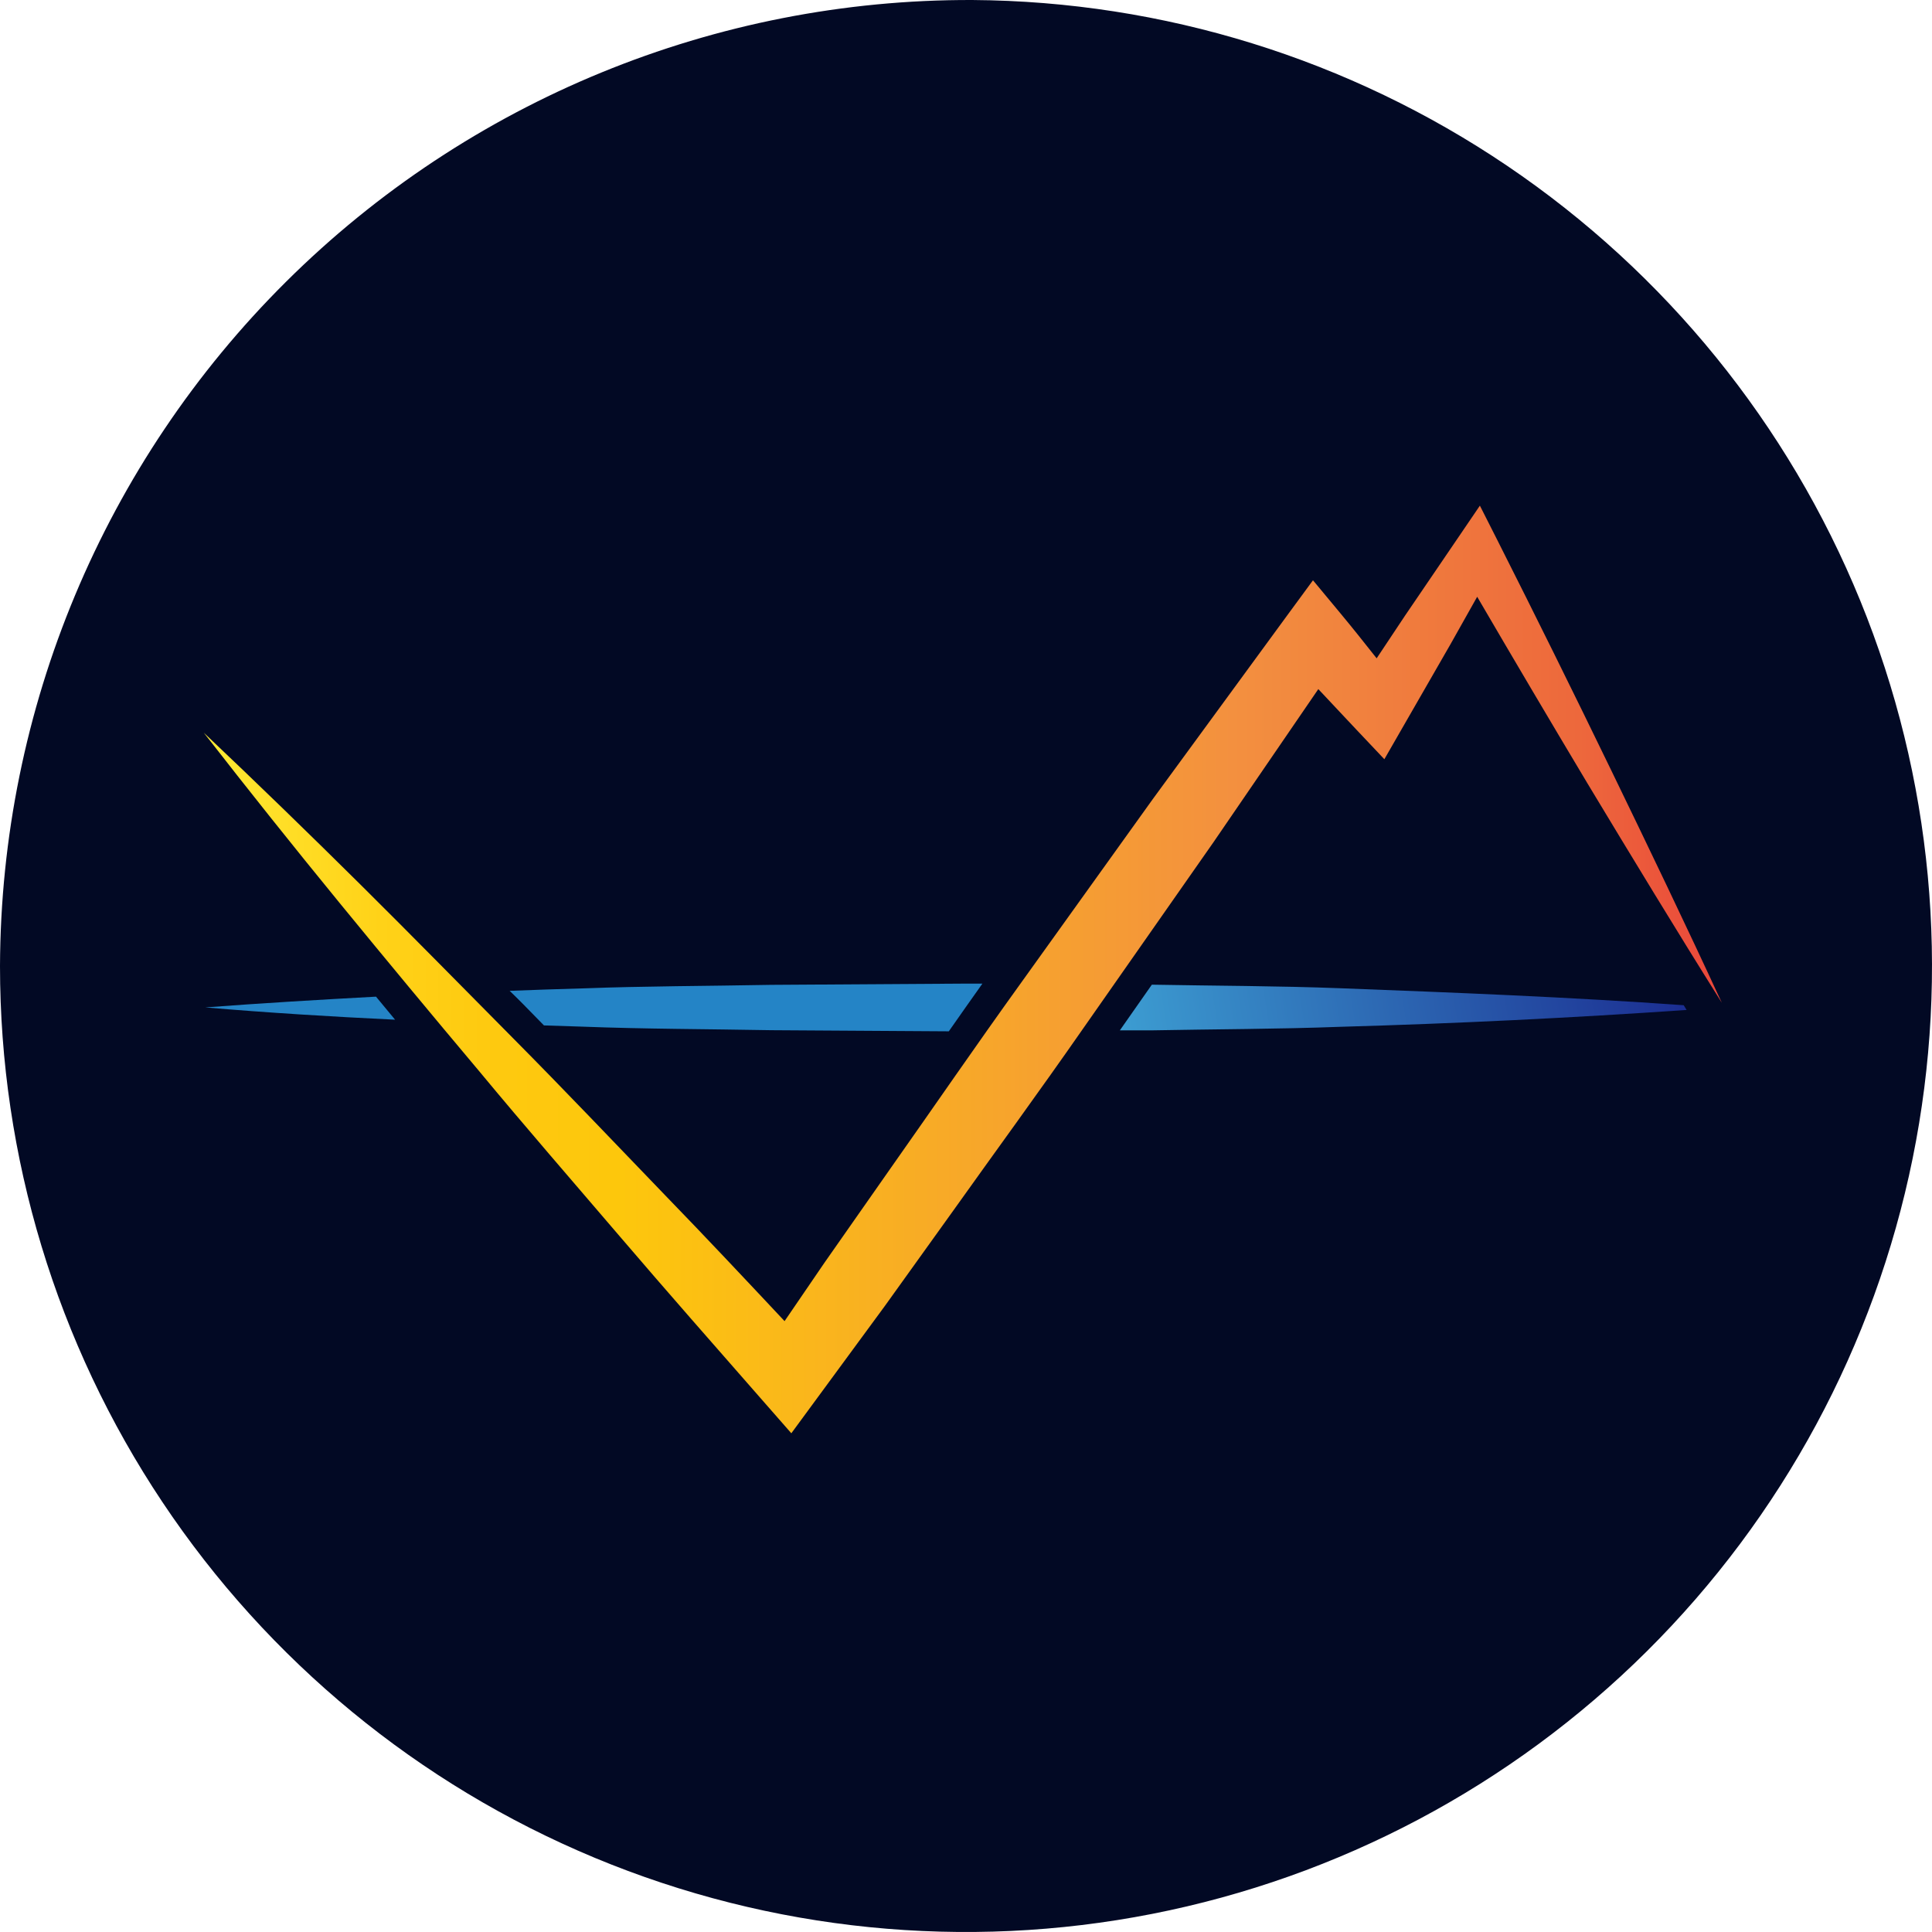 <svg width="256" height="256" viewBox="0 0 256 256" fill="none" xmlns="http://www.w3.org/2000/svg">
<path d="M128.858 0.001C154.137 0.17 178.8 7.821 199.736 21.989C220.672 36.157 236.945 56.206 246.501 79.61C256.058 103.013 258.47 128.723 253.435 153.496C248.399 178.269 236.141 200.996 218.207 218.811C200.272 236.627 177.463 248.733 152.657 253.602C127.852 258.472 102.159 255.888 78.82 246.175C55.481 236.462 35.541 220.056 21.514 199.025C7.486 177.995 0.001 153.281 0 128.002C0.115 93.94 13.755 61.319 37.921 37.315C62.086 13.31 94.797 -0.112 128.858 0.001Z" fill="#020924"/>
<path d="M228.152 132.878C223.383 122.549 218.455 112.299 213.492 102.062C208.529 91.824 203.497 81.649 198.375 71.508L196.093 67L193.132 71.354L186.167 81.586L182.414 87.23C180.816 85.21 179.219 83.195 177.57 81.215L173.977 76.89L170.554 81.552L152.75 105.885L135.197 130.367C129.327 138.516 123.651 146.796 117.867 155.002L109.23 167.34L103.959 175.055C98.723 169.474 93.486 163.893 88.158 158.403C81.484 151.476 74.867 144.508 68.09 137.677C61.313 130.846 54.593 123.981 47.747 117.196C40.902 110.411 34.005 103.711 27 97.085C32.917 104.694 38.924 112.223 45.02 119.672C51.117 127.121 57.261 134.527 63.452 141.888C69.601 149.307 75.899 156.549 82.151 163.859C88.403 171.169 94.752 178.382 101.084 185.613L104.855 189.916L108.341 185.173L117.257 173.035L126.036 160.8C131.86 152.623 137.793 144.519 143.537 136.262L160.788 111.603L174.684 91.31C176.342 93.079 178 94.845 179.658 96.606L183.435 100.601L186.036 96.075L192.203 85.353L195.734 79.075C200.556 87.335 205.424 95.571 210.337 103.785C216.213 113.532 222.106 123.25 228.152 132.878Z" fill="url(#paint0_linear_1770_247)"/>
<path d="M27.2 133.488C35.585 134.202 43.965 134.715 52.351 135.115L49.824 132.062C42.282 132.472 34.741 132.918 27.2 133.488Z" fill="url(#paint1_linear_1770_247)"/>
<path d="M71.027 134.801L72.077 135.873C73.737 135.93 75.397 135.987 77.057 136.033C85.437 136.353 93.823 136.353 102.203 136.507L125.722 136.655C127.205 134.544 128.677 132.432 130.172 130.338H127.319L102.18 130.498C93.8 130.657 85.414 130.657 77.034 130.971C73.868 131.057 70.697 131.171 67.531 131.291C68.706 132.415 69.892 133.631 71.027 134.801Z" fill="url(#paint2_linear_1770_247)"/>
<path d="M177.633 130.948C169.293 130.629 160.959 130.629 152.625 130.475L148.386 136.529H152.488C160.868 136.37 169.253 136.37 177.633 136.056C192.918 135.622 208.202 134.878 223.486 133.824L223.098 133.197C207.947 132.118 192.79 131.525 177.633 130.948Z" fill="url(#paint3_linear_1770_247)"/>
<defs>
<linearGradient id="paint0_linear_1770_247" x1="23.178" y1="128.458" x2="232.779" y2="128.458" gradientUnits="userSpaceOnUse">
<stop stop-color="#FFF33B"/>
<stop offset="0.059" stop-color="#FFE029"/>
<stop offset="0.13" stop-color="#FFD218"/>
<stop offset="0.203" stop-color="#FEC90F"/>
<stop offset="0.281" stop-color="#FDC70C"/>
<stop offset="0.669" stop-color="#F3903F"/>
<stop offset="0.888" stop-color="#ED683C"/>
<stop offset="1" stop-color="#E93E3A"/>
</linearGradient>
<linearGradient id="paint1_linear_1770_247" x1="27.225" y1="133.612" x2="52.24" y2="131.758" gradientUnits="userSpaceOnUse">
<stop stop-color="#2484C6"/>
<stop offset="1" stop-color="#2484C6"/>
</linearGradient>
<linearGradient id="paint2_linear_1770_247" x1="67.531" y1="133.497" x2="130.172" y2="133.497" gradientUnits="userSpaceOnUse">
<stop stop-color="#2484C6"/>
<stop offset="1" stop-color="#2484C6"/>
</linearGradient>
<linearGradient id="paint3_linear_1770_247" x1="148.461" y1="133.502" x2="221.67" y2="121.697" gradientUnits="userSpaceOnUse">
<stop stop-color="#3C9CD1"/>
<stop offset="1" stop-color="#1B2D91"/>
</linearGradient>
</defs>
</svg>
